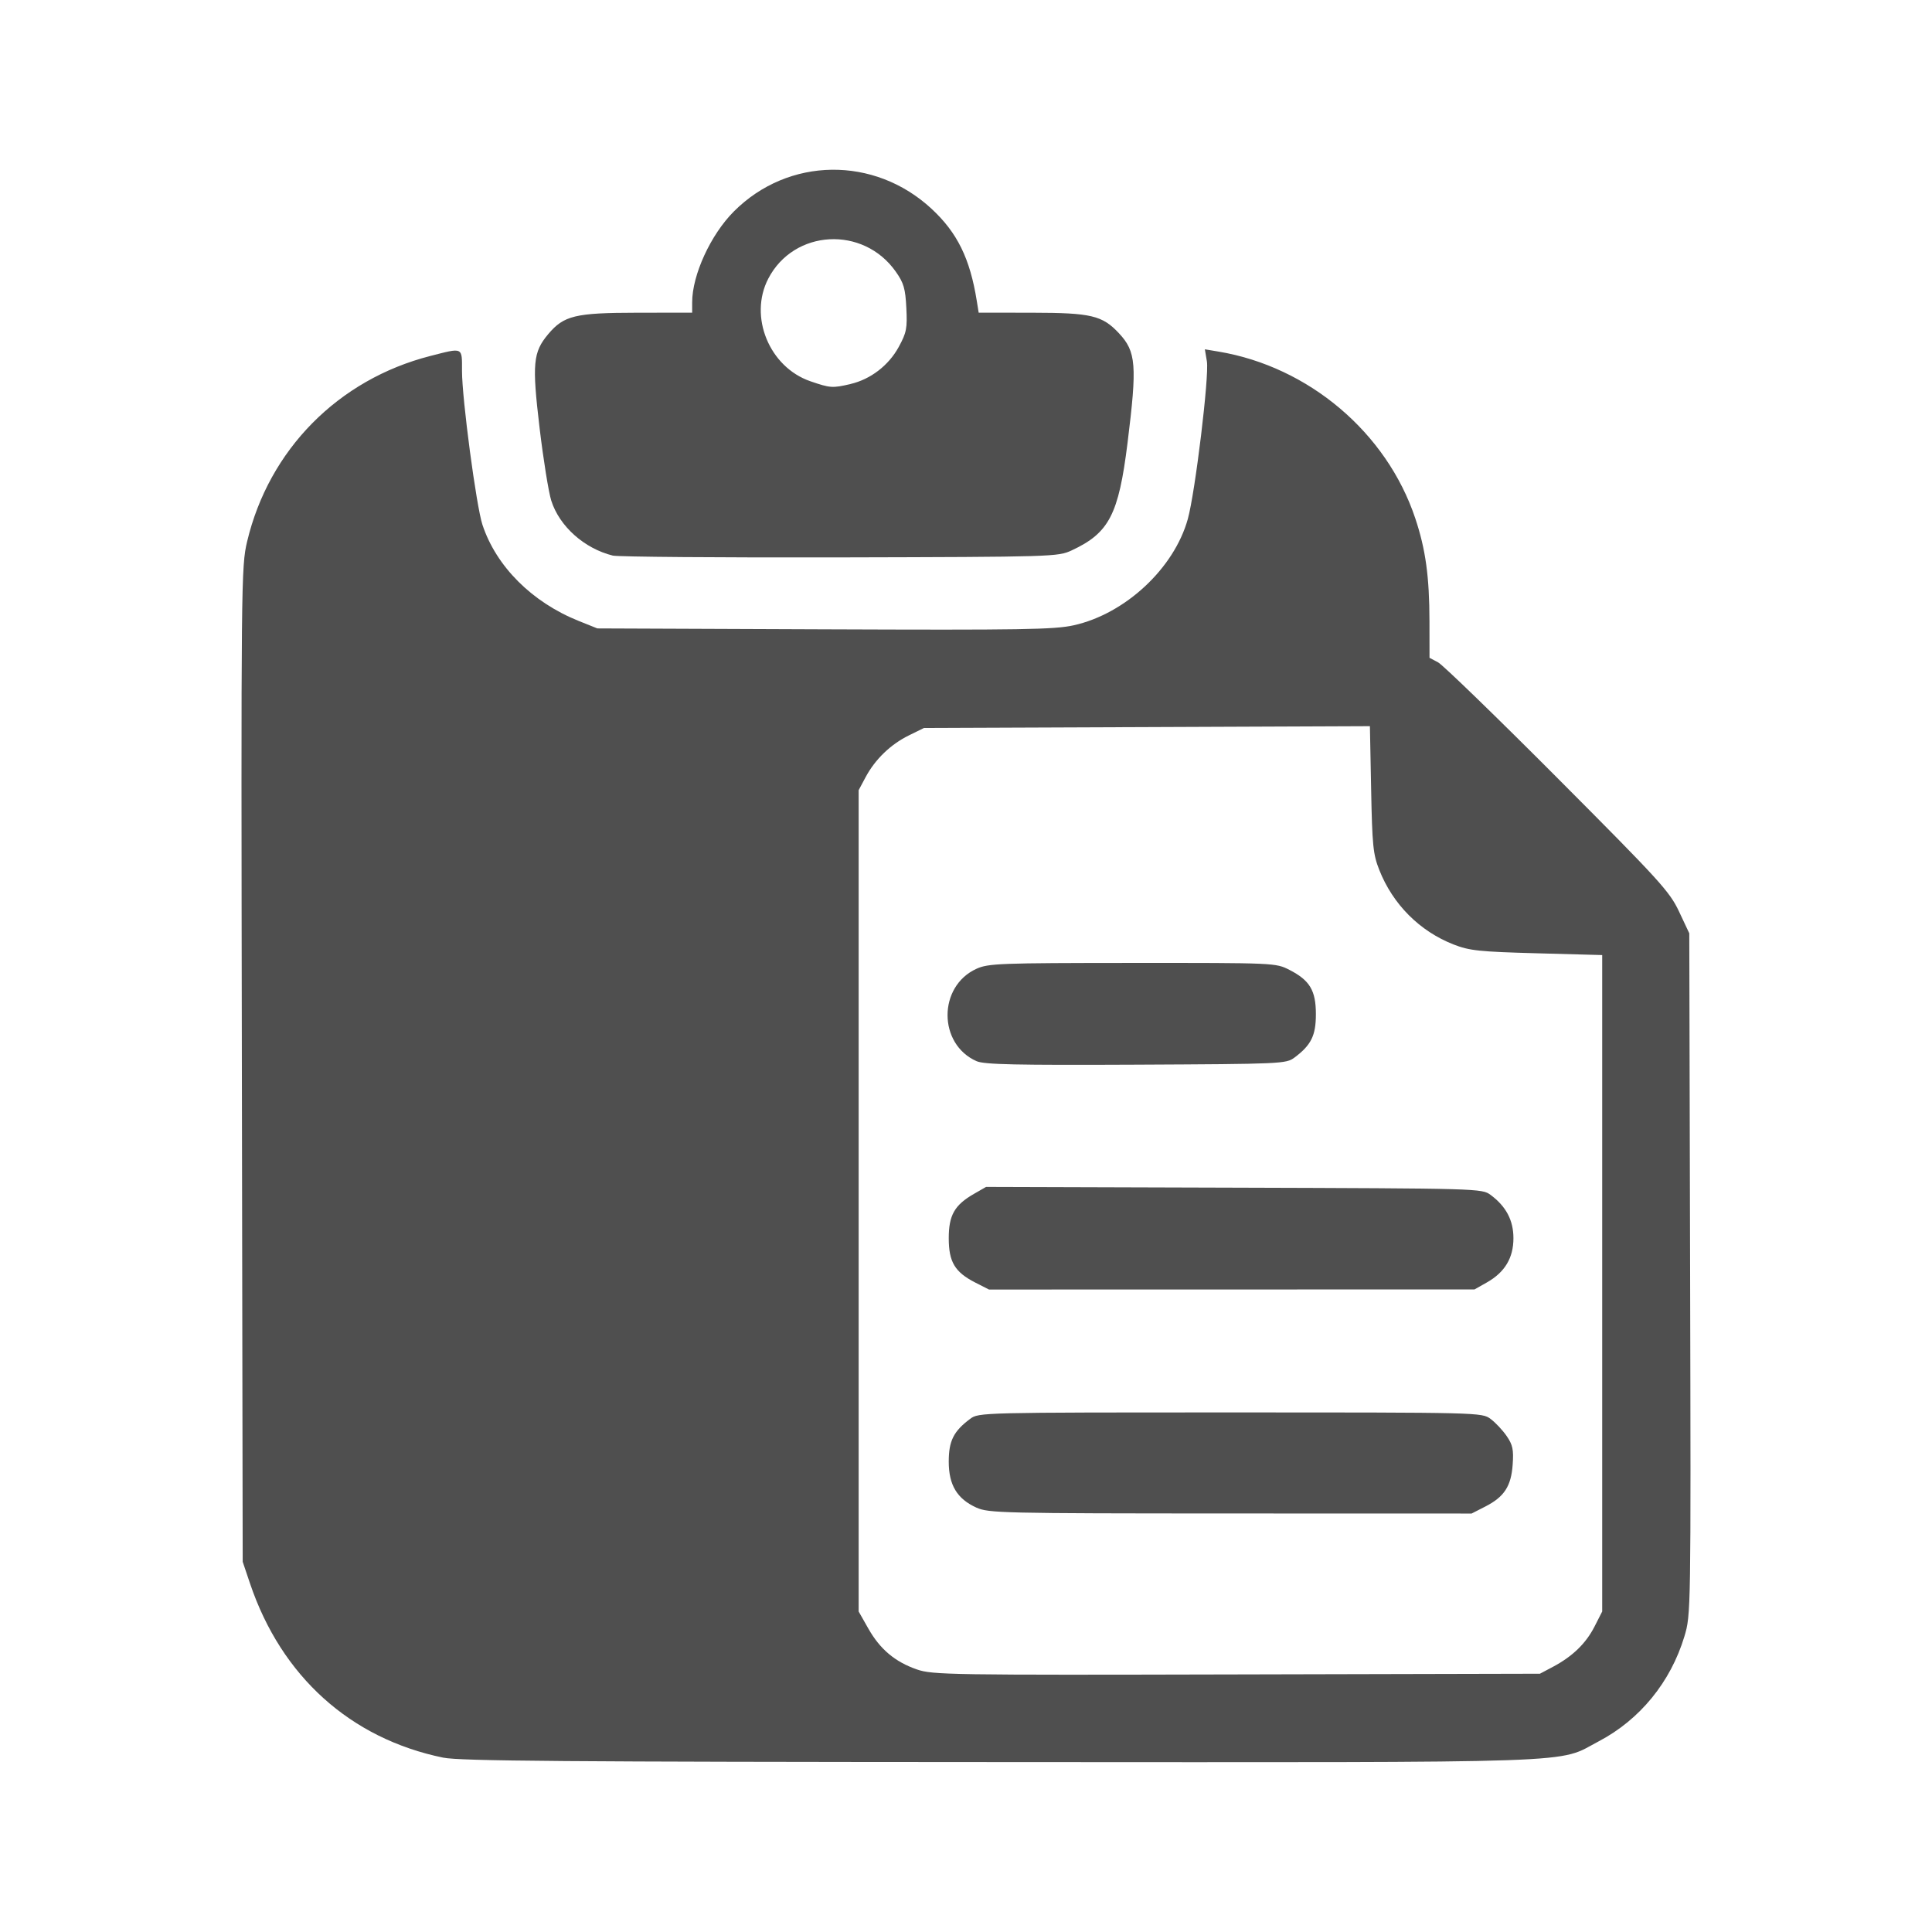 <?xml version="1.0" encoding="UTF-8" standalone="no"?>
<svg
   xmlns:dc="http://purl.org/dc/elements/1.1/"
   xmlns:cc="http://creativecommons.org/ns#"
   xmlns:rdf="http://www.w3.org/1999/02/22-rdf-syntax-ns#"
   xmlns:svg="http://www.w3.org/2000/svg"
   xmlns="http://www.w3.org/2000/svg"
   xmlns:sodipodi="http://sodipodi.sourceforge.net/DTD/sodipodi-0.dtd"
   xmlns:inkscape="http://www.inkscape.org/namespaces/inkscape"
   height="512"
   viewBox="0 0 512 512"
   width="512"
   version="1.1"
   id="svg2"
   inkscape:version="0.91 r13725"
   sodipodi:docname="clipit-trayicon.svg">
  <defs
     id="defs16" />
  <sodipodi:namedview
     pagecolor="#ffffff"
     bordercolor="#666666"
     borderopacity="1"
     objecttolerance="10"
     gridtolerance="10"
     guidetolerance="10"
     inkscape:pageopacity="0"
     inkscape:pageshadow="2"
     inkscape:window-width="647"
     inkscape:window-height="480"
     id="namedview14"
     showgrid="false"
     inkscape:zoom="0.56896973"
     inkscape:cx="225.24265"
     inkscape:cy="256"
     inkscape:window-x="0"
     inkscape:window-y="0"
     inkscape:window-maximized="0"
     inkscape:current-layer="svg2" />
  <path
     id="path66"
     d="M 117.493,465.805 C 92.884,460.758 74.579,444.272 66.265,419.657 l -1.948,-5.774 -0.219,-131.774 c -0.219,-128.489 -0.183,-131.94 1.393,-138.597 5.786,-24.35 24.144,-42.93 48.549,-49.176 8.797,-2.249 8.396,-2.438 8.396,3.98 0,7.338 3.791,35.846 5.42,40.76 3.655,11.048 13.132,20.517 25.494,25.476 l 4.947,1.984 60.181,0.241 c 52.502,0.207 60.944,0.07 66.074,-1.069 13.648,-3.029 26.599,-15.086 30.233,-28.163 1.954,-7.038 5.699,-37.969 5.054,-41.774 l -0.537,-3.2 3.59,0.601 c 23.954,3.992 44.608,21.493 52.177,44.211 2.744,8.23 3.733,15.422 3.755,27.278 l 0.012,9.667 2.267,1.198 c 1.252,0.661 15.517,14.49 31.702,30.732 27.084,27.174 29.657,29.993 32.154,35.302 l 2.716,5.774 0.223,90.278 c 0.219,89.769 0.207,90.308 -1.515,96.052 -3.643,12.087 -11.798,22.076 -22.705,27.805 -11.295,5.934 -0.709,5.568 -158.617,5.498 -115.112,-0.052 -143.246,-0.277 -147.565,-1.168 m 294.095,-24.099 c 5.178,-2.768 8.684,-6.17 10.97,-10.641 l 2.038,-3.998 0,-173.958 -17.312,-0.472 c -15.304,-0.418 -17.867,-0.691 -22.058,-2.326 -9.013,-3.524 -16.106,-10.641 -19.705,-19.755 -1.642,-4.145 -1.872,-6.471 -2.161,-21.373 l -0.325,-16.733 -59.086,0.241 -59.086,0.235 -4.009,1.972 c -4.829,2.372 -8.933,6.334 -11.448,11.036 l -1.86,3.478 0,217.658 2.561,4.514 c 3.112,5.492 7.068,8.821 12.859,10.835 4.139,1.441 8.527,1.515 84.745,1.329 l 80.382,-0.189 M 258.765,399.538 c -5.136,-2.332 -7.338,-5.993 -7.338,-12.183 0,-5.504 1.282,-8.065 5.675,-11.342 2.255,-1.689 2.899,-1.701 68.939,-1.701 66.344,0 66.674,0.006 68.984,1.725 1.282,0.945 3.194,2.989 4.256,4.529 1.606,2.344 1.872,3.596 1.594,7.558 -0.402,5.745 -2.237,8.561 -7.251,11.123 l -3.631,1.855 -63.922,-0.018 c -60.571,-0.018 -64.104,-0.1 -67.302,-1.552 m -0.319,-59.645 c -5.414,-2.768 -7.021,-5.462 -7.021,-11.75 0,-6.092 1.53,-8.791 6.672,-11.744 l 3.218,-1.849 65.69,0.201 c 65.206,0.201 65.705,0.213 68.024,1.924 4.091,3.038 6.044,6.724 6.044,11.466 0,5.231 -2.279,9.028 -7.032,11.72 l -3.277,1.855 -64.339,0.018 -64.339,0.012 m -3.277,-60.511 c -10.25,-4.514 -10.274,-19.831 -0.035,-24.491 3.134,-1.422 6.107,-1.536 41.336,-1.552 37.746,-0.018 37.984,-0.006 41.585,1.837 5.414,2.768 7.026,5.462 7.026,11.75 0,5.663 -1.246,8.184 -5.675,11.495 -2.221,1.654 -3.317,1.701 -41.99,1.884 -31.777,0.148 -40.226,-0.035 -42.23,-0.921 M 162.403,147.238 c -7.558,-1.872 -14.152,-7.759 -16.313,-14.566 -0.709,-2.233 -2.102,-10.917 -3.1,-19.306 -2.02,-17.004 -1.735,-20.022 2.291,-24.816 4.157,-4.931 7.132,-5.651 23.511,-5.675 l 14.638,-0.018 0,-2.734 c 0,-7.257 4.907,-17.949 11.076,-24.114 14.431,-14.431 37.181,-14.737 52.342,-0.697 6.849,6.34 10.214,13.195 12.012,24.456 l 0.496,3.088 14.182,0.018 c 15.652,0.024 18.575,0.715 22.997,5.445 4.565,4.889 4.841,8.413 2.267,29.096 -2.362,18.976 -4.889,23.837 -14.789,28.441 -3.643,1.689 -4.742,1.725 -61.424,1.86 -31.747,0.07 -58.831,-0.142 -60.181,-0.478 m 62.958,-45.469 c 5.321,-1.228 10.132,-4.919 12.807,-9.83 2.072,-3.809 2.285,-4.919 2.014,-10.333 -0.259,-5.136 -0.685,-6.613 -2.794,-9.605 -8.62,-12.269 -27.024,-11.253 -33.808,1.866 -5.201,10.061 0.301,23.429 11.178,27.174 5.267,1.806 5.81,1.843 10.617,0.738"
     inkscape:connector-curvature="0"
     style="fill:#4f4f4f" />
</svg>
